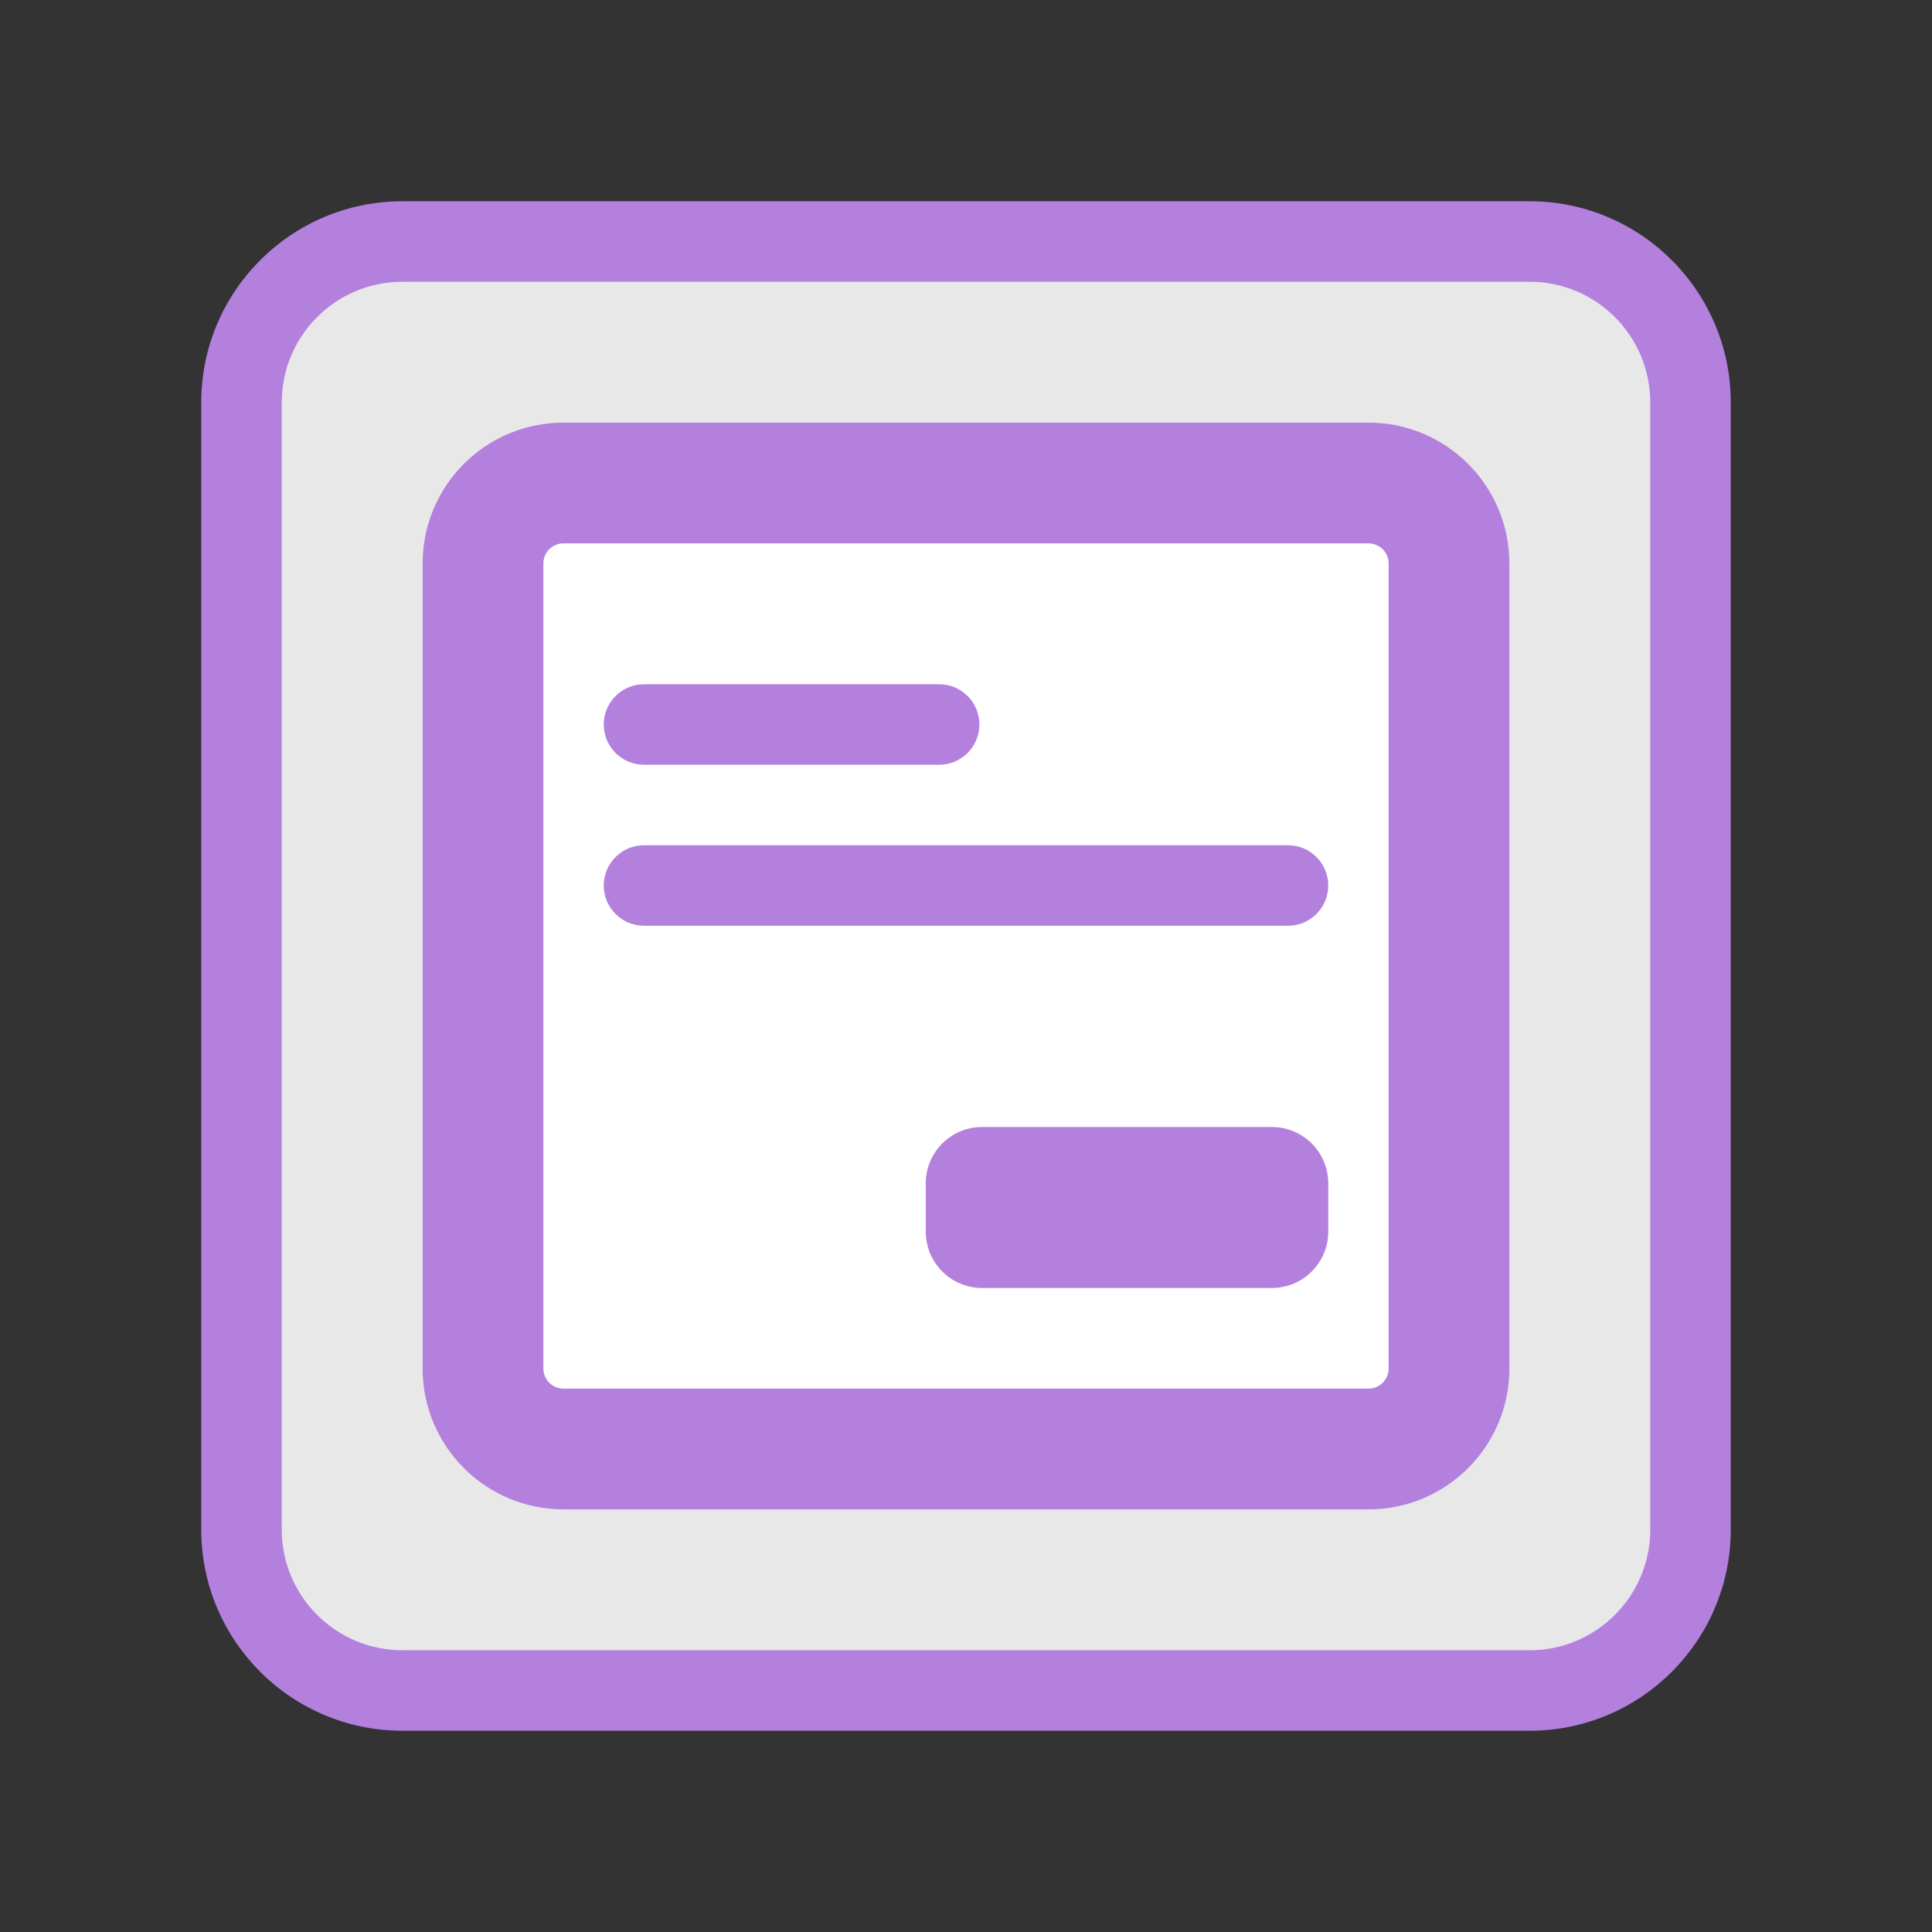 <svg width="48" height="48" viewBox="0 0 48 48" fill="none" xmlns="http://www.w3.org/2000/svg">
<rect x="0" y="0" width="48" height="48" fill="#333333" stroke="none"/>
<path d="M6 10C6 7.791 7.791 6 10 6H38C40.209 6 42 7.791 42 10V38C42 40.209 40.209 42 38 42H10C7.791 42 6 40.209 6 38V10Z" fill="#E8E8E8"/>
<path fill-rule="evenodd" clip-rule="evenodd" d="M5 10C5 7.239 7.239 5 10 5H38C40.761 5 43 7.239 43 10V38C43 40.761 40.761 43 38 43H10C7.239 43 5 40.761 5 38V10ZM10 7C8.343 7 7 8.343 7 10V38C7 39.657 8.343 41 10 41H38C39.657 41 41 39.657 41 38V10C41 8.343 39.657 7 38 7H10Z" fill="#B480DE"/>
<path d="M12 14C12 12.895 12.895 12 14 12H34C35.105 12 36 12.895 36 14V34C36 35.105 35.105 36 34 36H14C12.895 36 12 35.105 12 34V14Z" fill="white"/>
<path fill-rule="evenodd" clip-rule="evenodd" d="M10.5 14C10.5 12.067 12.067 10.5 14 10.5H34C35.933 10.5 37.5 12.067 37.5 14V34C37.5 35.933 35.933 37.5 34 37.5H14C12.067 37.5 10.5 35.933 10.5 34V14ZM14 13.5C13.724 13.5 13.5 13.724 13.5 14V34C13.5 34.276 13.724 34.5 14 34.5H34C34.276 34.5 34.5 34.276 34.5 34V14C34.5 13.724 34.276 13.5 34 13.5H14Z" fill="#B480DE"/>
<path d="M24 29.4C24 29.179 24.179 29 24.4 29H31.6C31.821 29 32 29.179 32 29.4V30.6C32 30.821 31.821 31 31.6 31H24.4C24.179 31 24 30.821 24 30.6V29.4Z" fill="#B480DE"/>
<path fill-rule="evenodd" clip-rule="evenodd" d="M23 29.4C23 28.627 23.627 28 24.4 28H31.6C32.373 28 33 28.627 33 29.4V30.6C33 31.373 32.373 32 31.6 32H24.4C23.627 32 23 31.373 23 30.6V29.4Z" fill="#B480DE"/>
<path fill-rule="evenodd" clip-rule="evenodd" d="M15 18C15 17.448 15.448 17 16 17L23.333 17C23.886 17 24.333 17.448 24.333 18C24.333 18.552 23.886 19 23.333 19L16 19C15.448 19 15 18.552 15 18Z" fill="#B480DE"/>
<path fill-rule="evenodd" clip-rule="evenodd" d="M15 22C15 21.448 15.448 21 16 21L32 21C32.552 21 33 21.448 33 22C33 22.552 32.552 23 32 23L16 23C15.448 23 15 22.552 15 22Z" fill="#B480DE"/>
</svg>
